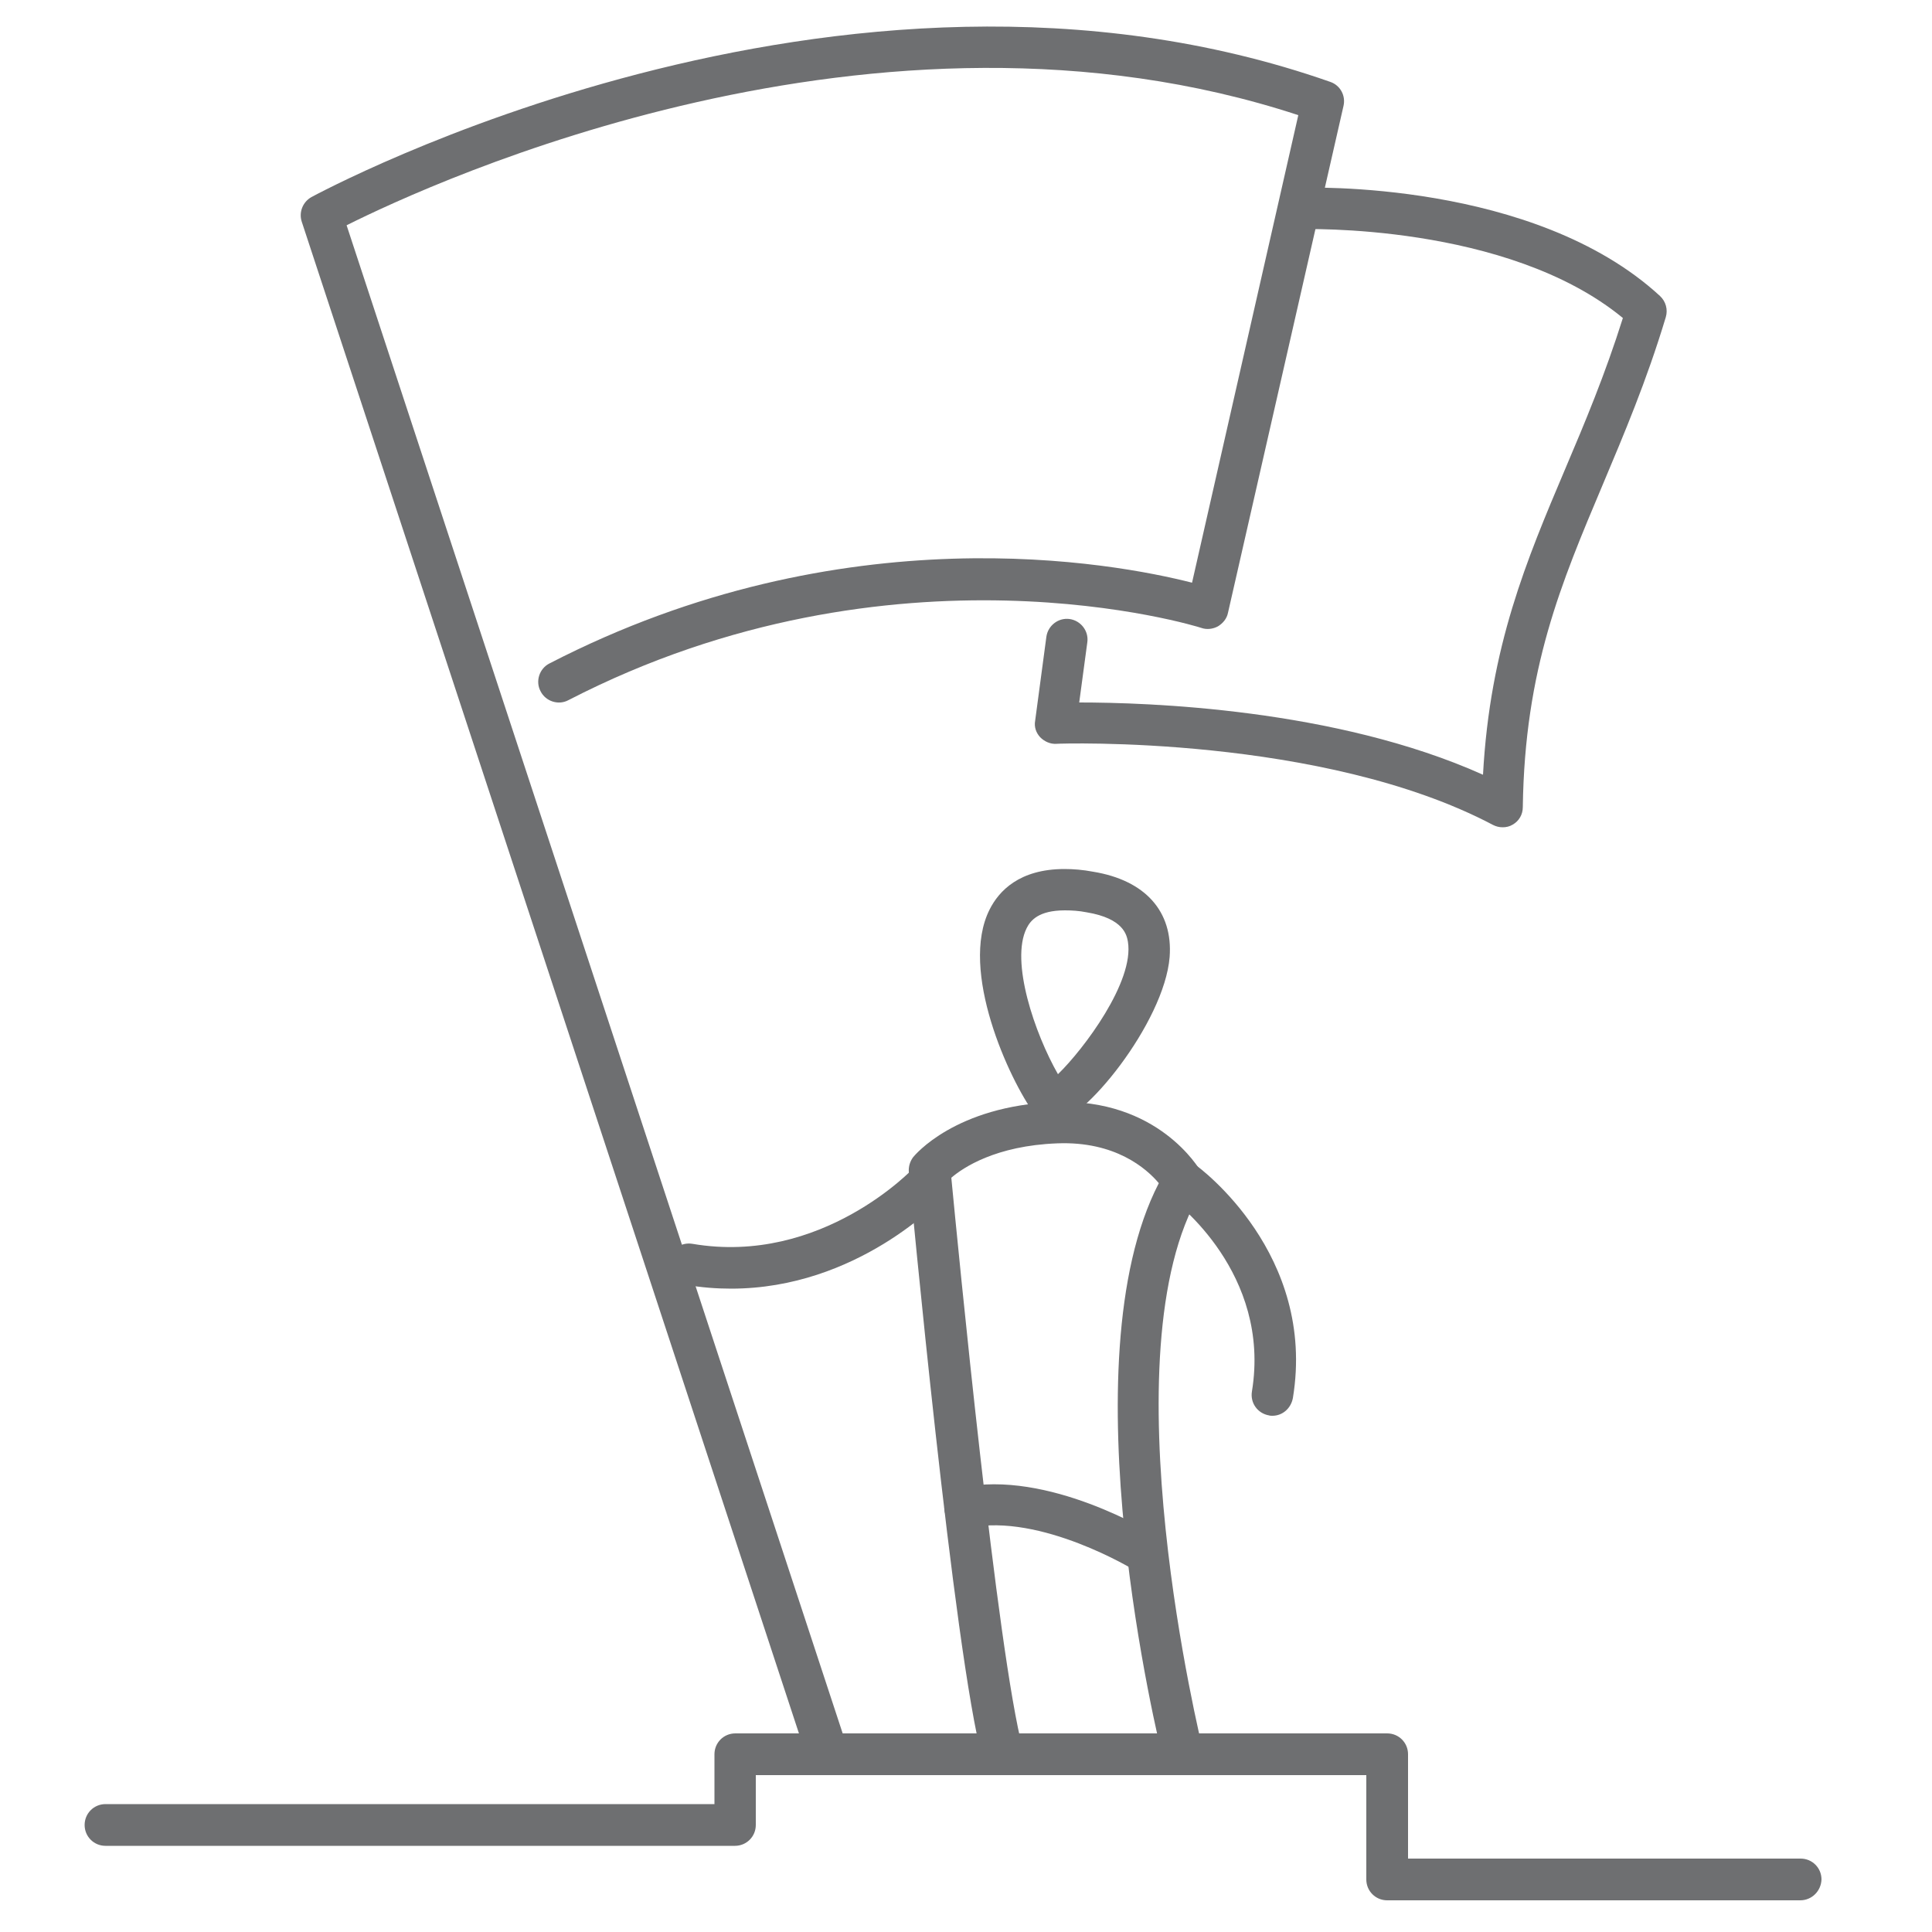 <?xml version="1.0" encoding="utf-8"?>
<!-- Generator: Adobe Illustrator 22.1.0, SVG Export Plug-In . SVG Version: 6.00 Build 0)  -->
<svg version="1.1" id="Layer_1" xmlns="http://www.w3.org/2000/svg" xmlns:xlink="http://www.w3.org/1999/xlink" x="0px" y="0px"
	 viewBox="0 0 500 500" style="enable-background:new 0 0 500 500;" xml:space="preserve">
<style type="text/css">
	.st0{fill:#6E6F71;}
</style>
<g>
	<g>
		<g>
			<path class="st0" d="M296.6,407.3c-1,0-1.9-0.3-2.8-0.8c-0.2-0.2-24.6-15-43-11.1c-2.9,0.6-5.7-1.2-6.3-4.1
				c-0.6-2.9,1.2-5.7,4.1-6.3c22.6-4.8,49.6,11.8,50.8,12.5c2.5,1.6,3.3,4.9,1.7,7.4C300.2,406.4,298.4,407.3,296.6,407.3z"/>
		</g>
	</g>
	<g>
		<g>
			<path class="st0" d="M306.2,459.4c-2.4,0-4.6-1.6-5.2-4.1c-1.1-4.3-25.1-102.6-1.1-149.1c-3.2-3.8-11.3-10.9-26.3-10.3
				c-15.9,0.6-24.4,6.3-27.4,8.9c1.7,17.7,11.9,123.1,18.5,147.8c0.8,2.9-0.9,5.8-3.8,6.6c-2.9,0.8-5.8-0.9-6.6-3.8
				c-7.5-27.7-18.6-147-19.1-152.1c-0.1-1.4,0.3-2.7,1.1-3.8c0.4-0.5,10.9-13.3,36.8-14.3c26.6-1,37.2,17.2,37.7,18
				c0.9,1.7,0.9,3.7-0.1,5.4c-24.6,41.3,0.3,143.1,0.6,144.2c0.7,2.9-1,5.8-3.9,6.5C307,459.3,306.6,459.4,306.2,459.4z"/>
		</g>
	</g>
	<g>
		<g>
			<path class="st0" d="M189.2,333.5c-3.8,0-7.7-0.3-11.8-1c-2.9-0.5-4.9-3.3-4.4-6.2c0.5-2.9,3.2-4.9,6.2-4.4
				c33.4,5.7,57.2-19.5,57.4-19.8c2-2.2,5.4-2.3,7.6-0.3c2.2,2,2.3,5.4,0.3,7.6C243.5,310.6,221.8,333.5,189.2,333.5z"/>
		</g>
	</g>
	<g>
		<g>
			<path class="st0" d="M272.5,290.7L272.5,290.7c-1.9,0-3.6-0.9-4.7-2.3c-6.7-9.1-19.6-37.3-11.7-53c2.4-4.8,7.7-10.5,19.4-10.5
				c2.3,0,4.8,0.2,7.4,0.7c13.5,2.2,20.7,10.3,19.8,22.1C301.3,264.7,280.2,290.7,272.5,290.7z M275.6,235.6c-6.8,0-8.9,2.6-9.9,4.6
				c-4.3,8.6,2.1,27.3,8.1,37.8c6.7-6.5,19.8-24,18.1-34.3c-0.3-1.6-1-6-10.7-7.6C279.2,235.7,277.3,235.6,275.6,235.6z"/>
		</g>
	</g>
	<g>
		<g>
			<path class="st0" d="M329.3,366.4c-0.3,0-0.6,0-0.9-0.1c-2.9-0.5-4.9-3.2-4.4-6.2c5-30.6-19.9-49.2-21-50
				c-2.4-1.7-2.9-5.1-1.2-7.5c1.7-2.4,5.1-2.9,7.5-1.2c1.3,0.9,31.4,23.2,25.3,60.4C334.1,364.5,331.9,366.4,329.3,366.4z"/>
		</g>
	</g>
	<g>
		<g>
			<path class="st0" d="M214.2,459.4c-2.2,0-4.3-1.4-5.1-3.7L78.1,57.4c-0.8-2.4,0.2-5.1,2.5-6.4c1.4-0.7,136.6-74.4,263.7-29.8
				c2.6,0.9,4,3.6,3.4,6.2l-29.9,131.2c-0.3,1.5-1.3,2.7-2.6,3.5c-1.3,0.7-2.9,0.9-4.3,0.4c-0.8-0.3-79.5-24.8-163.8,18.7
				c-2.6,1.4-5.9,0.3-7.2-2.3c-1.4-2.6-0.3-5.9,2.3-7.2c76.1-39.3,146.3-26,166.3-20.9l27.5-121C227-6,112.1,47.1,89.7,58.3
				l129.6,394c0.9,2.8-0.6,5.8-3.4,6.8C215.3,459.3,214.8,459.4,214.2,459.4z"/>
		</g>
	</g>
	<g>
		<g>
			<path class="st0" d="M388.9,214.1c-0.9,0-1.7-0.2-2.5-0.6c-44.1-23.3-112.3-21.1-113-21c-1.6,0.1-3.1-0.6-4.2-1.7
				c-1.1-1.2-1.6-2.7-1.3-4.3l2.9-21.7c0.4-2.9,3.1-5,6-4.6c2.9,0.4,5,3.1,4.6,6l-2.1,15.6c17.4,0,66.2,1.5,104.5,18.7
				c1.8-33.2,11.3-55.6,21.3-79.2c5.1-12,10.3-24.4,14.9-39c-30-24.7-83-23-83.6-23c-3,0.1-5.4-2.2-5.6-5.1c-0.1-3,2.2-5.4,5.1-5.6
				c2.5-0.1,61.1-2,93.7,28c1.5,1.4,2.1,3.5,1.5,5.5c-5,16.6-10.8,30.2-16.3,43.3c-10.8,25.6-20.2,47.7-20.7,83.5
				c0,1.9-1,3.6-2.6,4.5C390.7,213.9,389.8,214.1,388.9,214.1z"/>
		</g>
	</g>
	<g>
		<g>
			<path class="st0" d="M465.9,491.8H359c-3,0-5.4-2.4-5.4-5.4v-27h-158v12.9c0,3-2.4,5.4-5.4,5.4H27.3c-3,0-5.4-2.4-5.4-5.4
				c0-3,2.4-5.4,5.4-5.4h157.6V454c0-3,2.4-5.4,5.4-5.4H359c3,0,5.4,2.4,5.4,5.4v27h101.6c3,0,5.4,2.4,5.4,5.4
				C471.3,489.4,468.9,491.8,465.9,491.8z"/>
		</g>
	</g>
</g>
</svg>

